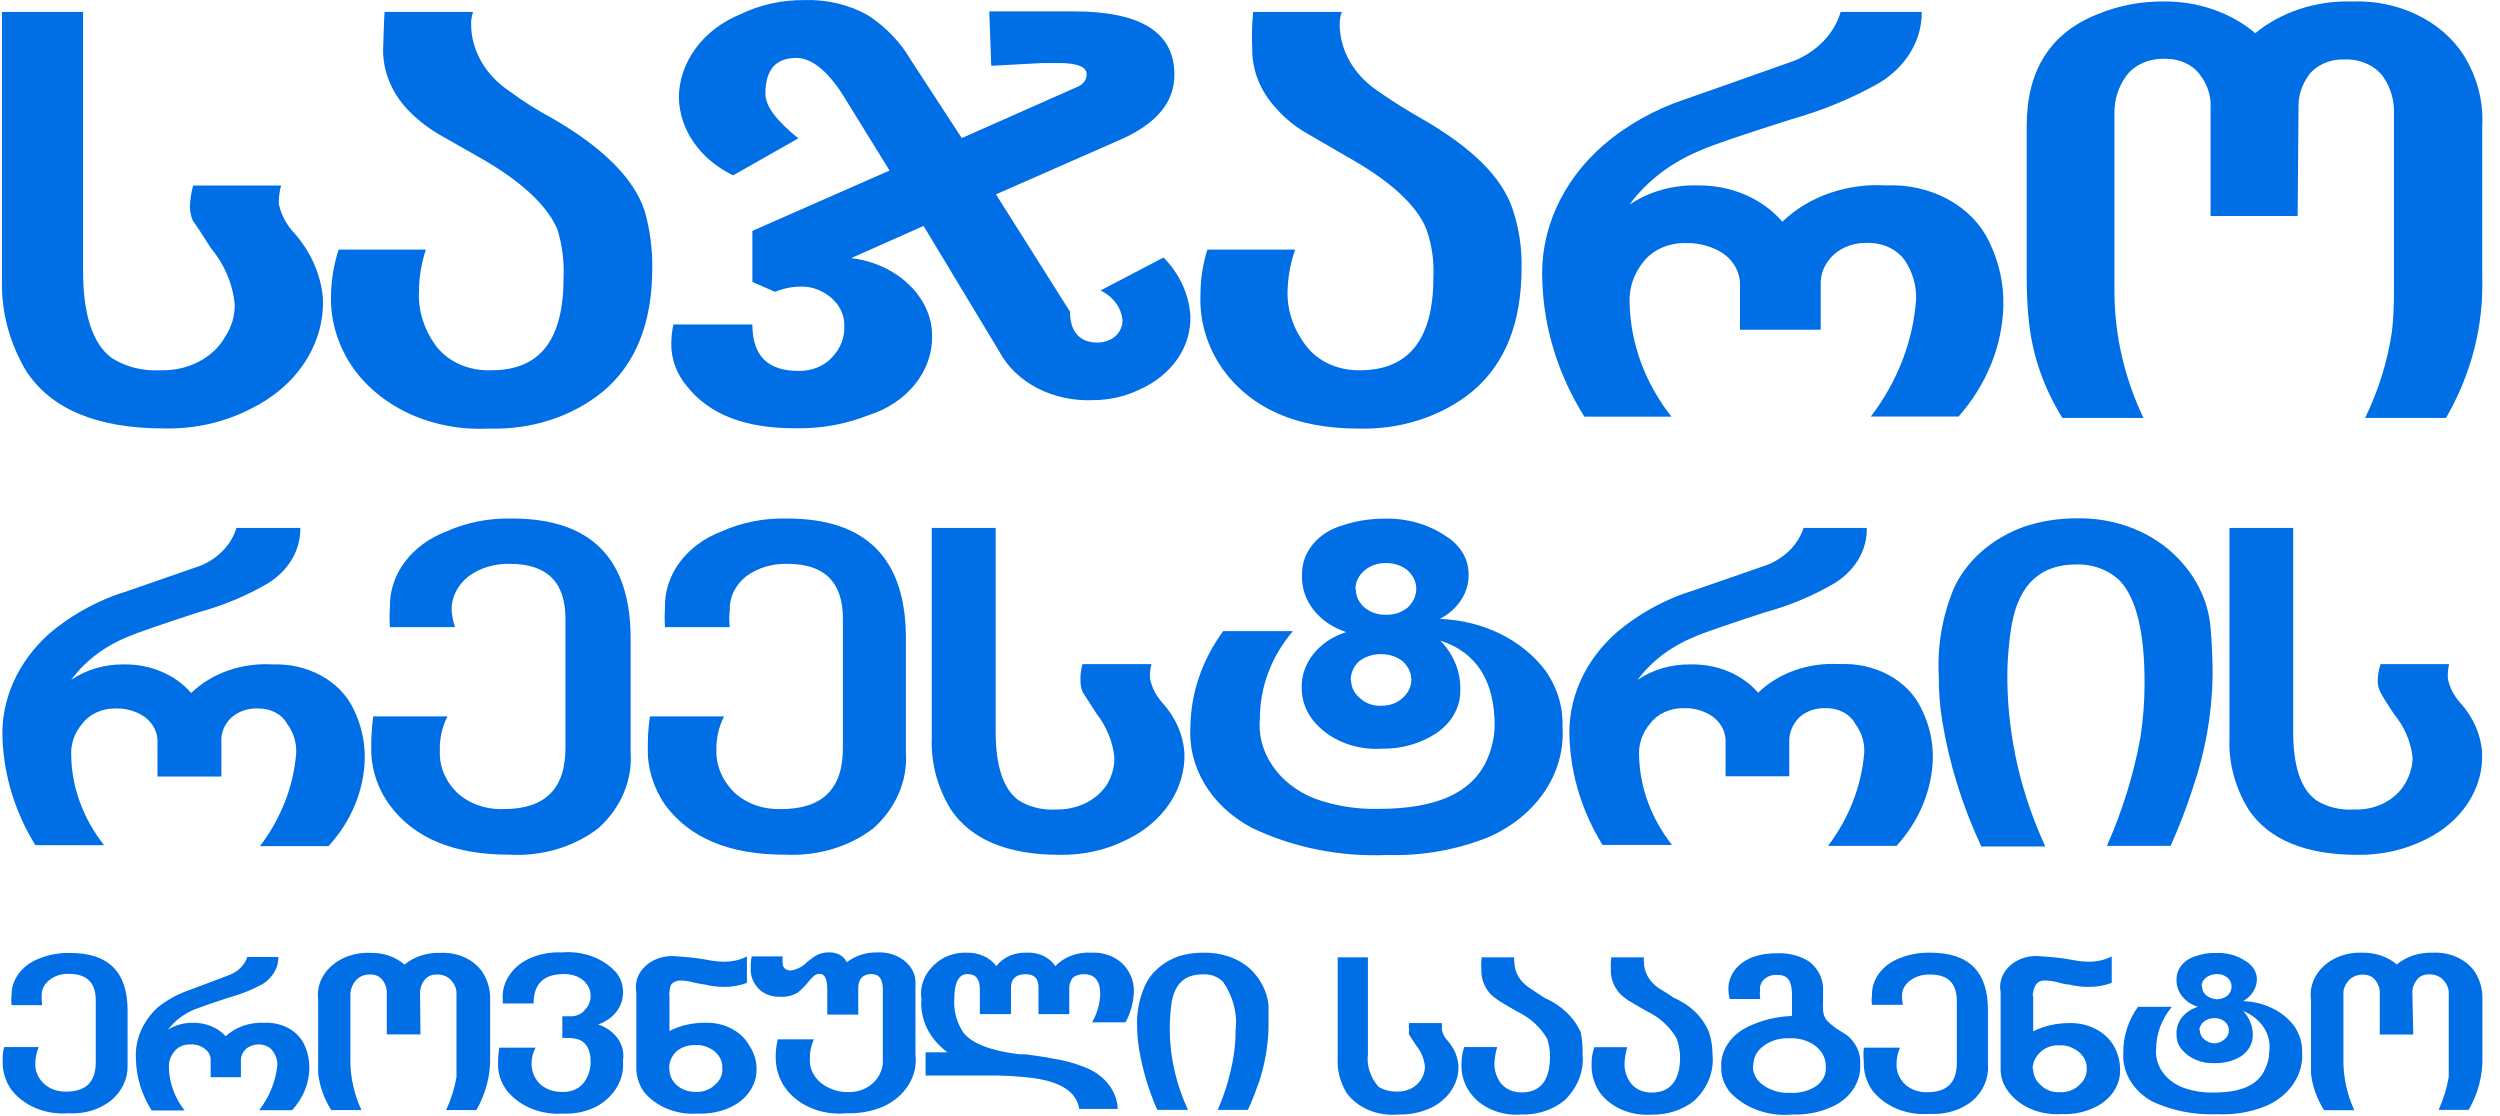 <svg width="56" height="25" viewBox="0 0 56 25" fill="none" xmlns="http://www.w3.org/2000/svg">
<g id="g4565">
<path id="path7" d="M26.611 24.861H25.922C25.73 24.423 25.594 23.969 25.517 23.506C25.489 23.346 25.474 23.183 25.472 23.021C25.455 22.704 25.513 22.387 25.642 22.089C25.709 21.938 25.812 21.801 25.944 21.685C26.076 21.569 26.234 21.478 26.409 21.417C26.587 21.364 26.775 21.338 26.964 21.34C27.159 21.336 27.352 21.366 27.533 21.429C27.713 21.492 27.875 21.587 28.01 21.708C28.24 21.931 28.382 22.212 28.415 22.508C28.415 22.678 28.415 22.855 28.415 23.021C28.405 23.435 28.332 23.846 28.2 24.244C28.123 24.452 28.046 24.664 27.953 24.861H27.276C27.444 24.478 27.562 24.081 27.629 23.676C27.662 23.481 27.678 23.284 27.677 23.087C27.723 22.707 27.625 22.324 27.398 21.995C27.343 21.938 27.273 21.892 27.193 21.862C27.113 21.833 27.026 21.82 26.94 21.826C26.534 21.826 26.323 22.037 26.246 22.442C26.215 22.656 26.201 22.872 26.202 23.087C26.209 23.695 26.348 24.296 26.611 24.861ZM31.561 22.917H32.299C32.299 22.955 32.299 23.007 32.299 23.073C32.318 23.165 32.366 23.251 32.437 23.323C32.572 23.48 32.652 23.668 32.668 23.863C32.678 24.053 32.628 24.241 32.522 24.408C32.417 24.574 32.26 24.713 32.068 24.809C31.843 24.917 31.588 24.971 31.33 24.965C31.102 24.987 30.871 24.953 30.664 24.867C30.458 24.781 30.284 24.647 30.163 24.48C30.019 24.24 29.95 23.973 29.964 23.704V21.444H30.641V23.61C30.609 23.874 30.696 24.138 30.884 24.348C31.004 24.417 31.145 24.454 31.29 24.452C31.404 24.456 31.518 24.43 31.616 24.379C31.714 24.328 31.792 24.253 31.841 24.165C31.892 24.079 31.919 23.984 31.918 23.887C31.901 23.717 31.832 23.554 31.719 23.413C31.675 23.35 31.626 23.271 31.565 23.177C31.556 23.143 31.556 23.107 31.565 23.073C31.557 23.021 31.555 22.969 31.561 22.917ZM33.183 21.444H33.921C33.913 21.48 33.913 21.516 33.921 21.552C33.922 21.663 33.953 21.773 34.011 21.873C34.07 21.972 34.154 22.059 34.257 22.127C34.35 22.193 34.46 22.259 34.598 22.352C34.971 22.515 35.26 22.79 35.409 23.125C35.441 23.285 35.455 23.448 35.449 23.61C35.468 23.798 35.441 23.987 35.372 24.166C35.302 24.344 35.19 24.509 35.044 24.65C34.915 24.755 34.763 24.837 34.597 24.891C34.43 24.946 34.253 24.971 34.075 24.965C33.847 24.983 33.619 24.945 33.415 24.857C33.212 24.769 33.041 24.633 32.923 24.466C32.792 24.275 32.727 24.056 32.737 23.835C32.736 23.706 32.757 23.578 32.798 23.454H33.536C33.504 23.568 33.484 23.684 33.475 23.801C33.468 23.961 33.516 24.12 33.613 24.258C33.665 24.325 33.736 24.38 33.82 24.417C33.903 24.454 33.997 24.472 34.091 24.47C34.496 24.47 34.719 24.206 34.719 23.679C34.723 23.543 34.702 23.406 34.659 23.274C34.514 23.013 34.277 22.797 33.982 22.657L33.645 22.46C33.549 22.402 33.461 22.336 33.382 22.262C33.246 22.108 33.176 21.918 33.183 21.725C33.175 21.627 33.178 21.528 33.191 21.43L33.183 21.444ZM36.086 21.444H36.824C36.818 21.48 36.818 21.516 36.824 21.552C36.824 21.662 36.853 21.77 36.909 21.87C36.964 21.969 37.044 22.057 37.144 22.127C37.253 22.193 37.359 22.259 37.496 22.352C37.867 22.512 38.149 22.79 38.283 23.125C38.335 23.284 38.361 23.448 38.36 23.614C38.38 23.801 38.355 23.991 38.285 24.17C38.215 24.349 38.102 24.513 37.955 24.653C37.825 24.758 37.673 24.839 37.507 24.893C37.341 24.948 37.163 24.973 36.986 24.968C36.759 24.983 36.531 24.945 36.328 24.857C36.125 24.769 35.955 24.635 35.834 24.47C35.706 24.278 35.643 24.059 35.652 23.839C35.649 23.71 35.67 23.581 35.713 23.458H36.45C36.417 23.571 36.397 23.687 36.39 23.804C36.381 23.965 36.429 24.124 36.528 24.262C36.579 24.329 36.649 24.383 36.732 24.42C36.816 24.457 36.908 24.475 37.002 24.473C37.407 24.473 37.634 24.21 37.634 23.683C37.632 23.541 37.606 23.4 37.557 23.264C37.412 23.003 37.176 22.787 36.88 22.647L36.54 22.449C36.443 22.394 36.356 22.328 36.28 22.252C36.145 22.097 36.074 21.908 36.082 21.715C36.078 21.62 36.082 21.525 36.094 21.43L36.086 21.444ZM39.422 22.377H38.745C38.728 22.313 38.718 22.248 38.717 22.183C38.708 22.028 38.755 21.874 38.85 21.742C38.946 21.61 39.086 21.507 39.252 21.444C39.427 21.379 39.617 21.349 39.807 21.354C40.073 21.341 40.336 21.411 40.545 21.552C40.642 21.634 40.718 21.732 40.769 21.841C40.819 21.95 40.842 22.066 40.837 22.183C40.837 22.234 40.837 22.3 40.837 22.404C40.831 22.478 40.831 22.552 40.837 22.626C40.84 22.706 40.866 22.783 40.914 22.851C40.979 22.918 41.051 22.979 41.129 23.035C41.299 23.139 41.376 23.191 41.392 23.205C41.488 23.287 41.562 23.386 41.609 23.495C41.657 23.604 41.677 23.72 41.668 23.835C41.682 24.042 41.622 24.247 41.496 24.424C41.37 24.6 41.184 24.739 40.963 24.823C40.711 24.927 40.432 24.976 40.152 24.965C39.885 24.991 39.615 24.957 39.368 24.867C39.121 24.777 38.905 24.634 38.741 24.452C38.618 24.293 38.553 24.106 38.555 23.915C38.544 23.733 38.594 23.551 38.697 23.391C38.8 23.23 38.953 23.098 39.138 23.007C39.443 22.855 39.787 22.769 40.14 22.758V22.273C40.14 21.985 40.047 21.839 39.832 21.839C39.777 21.833 39.721 21.838 39.668 21.853C39.616 21.868 39.568 21.893 39.529 21.927C39.489 21.96 39.46 22.001 39.442 22.046C39.424 22.091 39.419 22.139 39.426 22.186C39.417 22.245 39.419 22.304 39.43 22.363L39.422 22.377ZM39.268 23.863C39.261 23.951 39.28 24.039 39.324 24.119C39.367 24.199 39.433 24.268 39.515 24.32C39.68 24.434 39.888 24.491 40.099 24.48C40.295 24.491 40.49 24.445 40.651 24.348C40.733 24.298 40.799 24.231 40.843 24.152C40.886 24.074 40.905 23.988 40.898 23.901C40.902 23.813 40.884 23.725 40.844 23.643C40.804 23.562 40.744 23.489 40.667 23.43C40.507 23.309 40.297 23.246 40.083 23.257C39.95 23.25 39.817 23.273 39.696 23.321C39.575 23.369 39.47 23.442 39.39 23.534C39.316 23.627 39.277 23.737 39.276 23.849L39.268 23.863ZM42.625 22.508H41.932C41.922 22.438 41.922 22.367 41.932 22.297C41.927 22.124 41.981 21.954 42.088 21.808C42.194 21.662 42.349 21.545 42.532 21.472C42.752 21.379 42.996 21.334 43.241 21.34C44.101 21.34 44.53 21.76 44.53 22.626V23.863C44.54 24.01 44.514 24.157 44.453 24.295C44.392 24.433 44.298 24.558 44.178 24.664C44.05 24.765 43.9 24.843 43.736 24.892C43.572 24.941 43.398 24.962 43.225 24.951C42.972 24.971 42.718 24.932 42.49 24.837C42.263 24.742 42.069 24.596 41.932 24.414C41.806 24.227 41.742 24.013 41.749 23.797C41.74 23.688 41.74 23.578 41.749 23.468H42.56C42.508 23.585 42.482 23.71 42.483 23.835C42.475 23.999 42.541 24.159 42.666 24.282C42.729 24.343 42.808 24.39 42.895 24.422C42.983 24.454 43.077 24.469 43.172 24.466C43.618 24.466 43.833 24.244 43.833 23.808V22.422C43.833 22.026 43.634 21.829 43.237 21.829C43.074 21.823 42.915 21.87 42.791 21.961C42.732 22.003 42.684 22.056 42.652 22.116C42.62 22.176 42.604 22.241 42.605 22.307C42.603 22.375 42.61 22.442 42.625 22.508ZM45.544 22.311V23.101C45.791 22.98 46.07 22.916 46.355 22.917C46.563 22.912 46.769 22.958 46.947 23.051C47.125 23.144 47.267 23.279 47.356 23.44C47.444 23.602 47.49 23.778 47.49 23.957C47.496 24.132 47.445 24.305 47.341 24.456C47.238 24.607 47.087 24.731 46.906 24.813C46.686 24.917 46.436 24.966 46.184 24.955C45.954 24.971 45.723 24.935 45.515 24.85C45.307 24.765 45.129 24.633 45.001 24.47C44.874 24.311 44.809 24.124 44.814 23.932V22.224C44.792 22.115 44.801 22.003 44.84 21.897C44.88 21.791 44.948 21.695 45.04 21.617C45.132 21.538 45.244 21.48 45.368 21.446C45.492 21.413 45.623 21.405 45.751 21.424C45.978 21.436 46.205 21.463 46.428 21.503C46.539 21.526 46.653 21.539 46.768 21.541C46.956 21.547 47.142 21.506 47.303 21.424V22.016C47.144 22.076 46.971 22.107 46.797 22.106C46.646 22.108 46.495 22.09 46.351 22.054C46.351 22.054 46.257 22.054 46.091 22.002C46.001 21.98 45.909 21.967 45.816 21.964C45.771 21.96 45.726 21.968 45.687 21.987C45.648 22.005 45.616 22.034 45.597 22.068C45.555 22.144 45.533 22.227 45.532 22.311H45.544ZM45.544 23.939C45.542 24.007 45.556 24.075 45.585 24.138C45.614 24.201 45.658 24.258 45.714 24.307C45.766 24.36 45.832 24.402 45.907 24.43C45.982 24.457 46.063 24.47 46.144 24.466C46.225 24.469 46.306 24.456 46.38 24.428C46.454 24.4 46.52 24.359 46.574 24.307C46.63 24.258 46.673 24.201 46.703 24.138C46.732 24.075 46.746 24.007 46.744 23.939C46.747 23.846 46.72 23.754 46.666 23.673C46.611 23.593 46.532 23.526 46.436 23.482C46.349 23.433 46.247 23.41 46.144 23.416C46.064 23.41 45.984 23.42 45.91 23.445C45.835 23.469 45.768 23.508 45.714 23.558C45.654 23.611 45.607 23.673 45.576 23.742C45.544 23.81 45.529 23.883 45.532 23.957L45.544 23.939ZM47.911 22.553H48.649C48.423 22.827 48.3 23.154 48.297 23.489C48.28 23.667 48.326 23.845 48.431 24C48.535 24.154 48.692 24.278 48.88 24.355C49.102 24.439 49.343 24.479 49.586 24.473C50.202 24.473 50.587 24.303 50.737 23.946C50.799 23.826 50.831 23.696 50.83 23.565C50.86 23.379 50.819 23.189 50.714 23.024C50.609 22.859 50.446 22.727 50.247 22.647C50.389 22.799 50.465 22.989 50.462 23.184C50.464 23.275 50.441 23.365 50.397 23.447C50.352 23.529 50.285 23.602 50.202 23.659C50.033 23.764 49.828 23.819 49.618 23.815C49.471 23.823 49.325 23.798 49.192 23.742C49.06 23.687 48.947 23.603 48.864 23.499C48.789 23.403 48.751 23.289 48.755 23.174C48.745 23.04 48.786 22.907 48.872 22.795C48.959 22.683 49.085 22.598 49.233 22.553C49.087 22.507 48.962 22.422 48.876 22.312C48.79 22.201 48.748 22.069 48.755 21.936C48.753 21.82 48.796 21.706 48.876 21.611C48.956 21.517 49.07 21.448 49.201 21.413C49.336 21.364 49.483 21.341 49.63 21.347C49.875 21.334 50.116 21.4 50.307 21.531C50.382 21.576 50.443 21.635 50.486 21.703C50.529 21.772 50.552 21.848 50.555 21.926C50.556 22.025 50.528 22.122 50.475 22.209C50.421 22.296 50.343 22.37 50.247 22.425C50.474 22.432 50.697 22.486 50.895 22.582C51.093 22.678 51.261 22.813 51.386 22.976C51.512 23.158 51.575 23.367 51.568 23.579C51.583 23.824 51.515 24.067 51.371 24.28C51.227 24.492 51.014 24.664 50.758 24.774C50.418 24.913 50.043 24.976 49.667 24.958C49.159 24.98 48.653 24.881 48.207 24.671C47.996 24.554 47.826 24.391 47.712 24.199C47.599 24.008 47.547 23.793 47.563 23.579C47.557 23.215 47.672 22.857 47.895 22.546L47.911 22.553ZM49.326 22.096C49.325 22.132 49.332 22.168 49.347 22.202C49.363 22.236 49.386 22.267 49.416 22.293C49.479 22.344 49.56 22.375 49.647 22.384C49.737 22.383 49.825 22.355 49.894 22.304C49.956 22.247 49.989 22.173 49.987 22.096C49.988 22.059 49.98 22.023 49.964 21.989C49.948 21.955 49.924 21.924 49.894 21.898C49.861 21.871 49.823 21.85 49.78 21.836C49.737 21.823 49.692 21.817 49.647 21.819C49.561 21.822 49.48 21.85 49.416 21.898C49.385 21.923 49.359 21.952 49.342 21.985C49.325 22.017 49.315 22.053 49.314 22.089L49.326 22.096ZM49.278 23.08C49.277 23.117 49.285 23.153 49.301 23.187C49.317 23.221 49.341 23.252 49.371 23.277C49.4 23.305 49.436 23.328 49.475 23.344C49.515 23.36 49.558 23.369 49.602 23.371C49.646 23.369 49.689 23.36 49.729 23.344C49.768 23.328 49.804 23.305 49.833 23.277C49.864 23.252 49.887 23.221 49.904 23.187C49.919 23.153 49.927 23.117 49.926 23.08C49.927 23.043 49.919 23.007 49.904 22.973C49.887 22.939 49.864 22.908 49.833 22.882C49.803 22.857 49.767 22.837 49.727 22.824C49.687 22.811 49.645 22.805 49.602 22.806C49.559 22.805 49.517 22.811 49.477 22.824C49.438 22.837 49.401 22.857 49.371 22.882C49.339 22.907 49.314 22.936 49.296 22.969C49.278 23.001 49.267 23.037 49.266 23.073L49.278 23.08ZM54.057 23.174H53.307V22.252C53.311 22.15 53.279 22.05 53.214 21.964C53.185 21.921 53.142 21.886 53.09 21.863C53.039 21.839 52.98 21.829 52.922 21.832C52.858 21.831 52.795 21.844 52.738 21.87C52.682 21.895 52.633 21.932 52.598 21.978C52.52 22.069 52.482 22.181 52.493 22.293V23.828C52.502 24.184 52.584 24.536 52.736 24.868H52.059C51.9 24.616 51.8 24.339 51.767 24.054C51.767 23.936 51.767 23.815 51.767 23.672V22.397C51.739 22.206 51.78 22.012 51.885 21.842C51.99 21.671 52.154 21.532 52.355 21.444C52.525 21.369 52.715 21.334 52.906 21.34C53.051 21.336 53.195 21.358 53.329 21.403C53.464 21.448 53.586 21.517 53.689 21.604C53.795 21.515 53.923 21.445 54.062 21.4C54.202 21.355 54.35 21.335 54.499 21.34C54.688 21.331 54.875 21.367 55.041 21.444C55.207 21.52 55.345 21.634 55.44 21.774C55.557 21.963 55.614 22.176 55.606 22.39V23.666C55.618 24.079 55.512 24.49 55.298 24.861H54.625C54.733 24.623 54.809 24.375 54.852 24.123C54.852 24.033 54.852 23.929 54.852 23.822V22.286C54.863 22.174 54.825 22.062 54.747 21.971C54.711 21.925 54.663 21.888 54.606 21.863C54.55 21.837 54.486 21.825 54.422 21.826C54.364 21.822 54.306 21.832 54.254 21.856C54.203 21.879 54.16 21.914 54.13 21.957C54.066 22.043 54.033 22.143 54.037 22.245L54.057 23.174ZM0.949 22.515H0.26C0.25 22.445 0.25 22.374 0.26 22.304C0.254 22.131 0.308 21.961 0.415 21.815C0.522 21.668 0.676 21.551 0.86 21.479C1.083 21.384 1.332 21.339 1.581 21.347C2.424 21.347 2.858 21.767 2.858 22.633V23.87C2.862 24.015 2.832 24.158 2.768 24.293C2.705 24.427 2.61 24.548 2.489 24.65C2.362 24.751 2.212 24.829 2.048 24.879C1.884 24.928 1.71 24.948 1.537 24.937C1.285 24.957 1.031 24.918 0.804 24.823C0.577 24.728 0.384 24.582 0.247 24.4C0.12 24.213 0.055 24 0.061 23.783C0.053 23.673 0.064 23.562 0.093 23.454H0.868C0.818 23.572 0.792 23.696 0.791 23.822C0.784 23.985 0.851 24.145 0.977 24.268C1.041 24.329 1.119 24.377 1.207 24.409C1.294 24.44 1.389 24.455 1.484 24.452C1.93 24.452 2.145 24.23 2.145 23.794V22.408C2.145 22.013 1.946 21.815 1.545 21.815C1.466 21.811 1.388 21.821 1.314 21.844C1.24 21.866 1.173 21.901 1.115 21.947C1.057 21.99 1.01 22.043 0.979 22.103C0.947 22.163 0.932 22.228 0.933 22.293C0.929 22.365 0.933 22.437 0.945 22.508L0.949 22.515ZM5.546 21.437H6.235C6.237 21.555 6.206 21.672 6.144 21.777C6.083 21.882 5.993 21.974 5.883 22.044C5.647 22.172 5.394 22.273 5.129 22.345C4.723 22.477 4.468 22.567 4.362 22.609C4.117 22.711 3.909 22.869 3.762 23.066C3.926 22.961 4.126 22.906 4.33 22.91C4.47 22.909 4.608 22.936 4.734 22.988C4.86 23.04 4.97 23.117 5.056 23.212C5.166 23.109 5.302 23.028 5.453 22.976C5.605 22.924 5.768 22.901 5.931 22.91C6.116 22.903 6.299 22.944 6.456 23.028C6.612 23.112 6.735 23.236 6.807 23.381C6.892 23.557 6.933 23.746 6.929 23.936C6.923 24.274 6.788 24.602 6.543 24.868H5.806C6.035 24.569 6.175 24.226 6.211 23.87C6.217 23.759 6.185 23.65 6.118 23.555C6.087 23.506 6.04 23.465 5.984 23.437C5.927 23.409 5.863 23.394 5.797 23.395C5.743 23.395 5.689 23.404 5.639 23.422C5.589 23.44 5.544 23.466 5.506 23.499C5.436 23.569 5.397 23.657 5.396 23.749V24.13H4.719V23.749C4.721 23.699 4.71 23.65 4.686 23.605C4.662 23.56 4.626 23.52 4.581 23.489C4.538 23.456 4.487 23.43 4.432 23.414C4.377 23.398 4.319 23.392 4.261 23.395C4.19 23.393 4.12 23.407 4.058 23.434C3.995 23.462 3.942 23.504 3.904 23.555C3.821 23.656 3.778 23.777 3.783 23.901C3.788 24.248 3.91 24.586 4.135 24.875H3.397C3.175 24.523 3.054 24.131 3.045 23.731C3.03 23.52 3.066 23.309 3.148 23.109C3.231 22.91 3.36 22.727 3.527 22.571C3.733 22.404 3.974 22.271 4.237 22.179C4.403 22.113 4.711 22.006 5.157 21.832C5.251 21.793 5.334 21.737 5.401 21.667C5.467 21.598 5.515 21.517 5.542 21.43L5.546 21.437ZM9.418 23.17H8.664V22.248C8.669 22.147 8.638 22.047 8.575 21.961C8.545 21.918 8.502 21.883 8.451 21.859C8.399 21.836 8.341 21.826 8.283 21.829C8.219 21.828 8.155 21.841 8.099 21.866C8.042 21.892 7.994 21.929 7.958 21.975C7.886 22.068 7.847 22.178 7.849 22.29V23.825C7.86 24.181 7.943 24.533 8.096 24.865H7.419C7.26 24.612 7.161 24.335 7.127 24.05C7.127 23.932 7.127 23.811 7.127 23.669V22.394C7.101 22.203 7.145 22.01 7.251 21.841C7.358 21.672 7.523 21.535 7.723 21.448C7.9 21.372 8.097 21.336 8.295 21.344C8.437 21.34 8.578 21.361 8.71 21.407C8.842 21.452 8.962 21.52 9.061 21.607C9.168 21.518 9.295 21.449 9.434 21.404C9.574 21.358 9.723 21.338 9.872 21.344C10.059 21.335 10.246 21.371 10.412 21.447C10.577 21.524 10.714 21.638 10.808 21.777C10.929 21.966 10.987 22.179 10.979 22.394V23.669C10.99 24.083 10.884 24.493 10.671 24.865H9.993C10.104 24.627 10.182 24.379 10.225 24.127C10.225 24.036 10.225 23.932 10.225 23.825V22.29C10.235 22.177 10.198 22.065 10.119 21.975C10.084 21.929 10.036 21.892 9.979 21.866C9.922 21.841 9.859 21.828 9.795 21.829C9.737 21.826 9.678 21.836 9.627 21.859C9.575 21.883 9.532 21.918 9.503 21.961C9.438 22.046 9.406 22.147 9.41 22.248L9.418 23.17ZM11.956 22.477H11.262V22.384C11.249 22.2 11.297 22.018 11.401 21.857C11.504 21.697 11.659 21.564 11.846 21.476C12.072 21.371 12.327 21.322 12.584 21.334C12.815 21.314 13.047 21.344 13.26 21.422C13.473 21.5 13.659 21.624 13.8 21.78C13.903 21.908 13.957 22.059 13.954 22.214C13.962 22.37 13.912 22.525 13.813 22.656C13.713 22.788 13.569 22.89 13.399 22.948C13.586 23.01 13.743 23.124 13.844 23.272C13.945 23.42 13.984 23.593 13.954 23.763C13.973 23.959 13.929 24.157 13.829 24.335C13.729 24.513 13.575 24.664 13.383 24.774C13.154 24.897 12.886 24.956 12.617 24.944C12.372 24.962 12.127 24.924 11.905 24.833C11.684 24.743 11.494 24.605 11.356 24.431C11.217 24.248 11.148 24.033 11.157 23.815C11.156 23.699 11.166 23.583 11.185 23.468H11.996C11.937 23.577 11.907 23.695 11.907 23.815C11.901 23.982 11.966 24.146 12.089 24.276C12.155 24.337 12.236 24.386 12.327 24.418C12.417 24.449 12.515 24.463 12.612 24.459C12.707 24.462 12.802 24.443 12.885 24.404C12.969 24.365 13.039 24.308 13.087 24.237C13.188 24.095 13.237 23.929 13.229 23.763C13.229 23.499 13.119 23.329 12.937 23.277C12.881 23.264 12.824 23.255 12.767 23.25H12.596V22.765H12.783C12.846 22.766 12.909 22.753 12.965 22.727C13.021 22.702 13.069 22.665 13.103 22.619C13.185 22.534 13.229 22.428 13.229 22.318C13.234 22.226 13.207 22.134 13.152 22.055C13.098 21.976 13.017 21.912 12.921 21.871C12.823 21.834 12.718 21.816 12.612 21.819C12.166 21.826 11.952 22.047 11.952 22.484L11.956 22.477ZM14.996 23.932C14.992 23.999 15.004 24.066 15.03 24.129C15.057 24.192 15.098 24.25 15.15 24.3C15.205 24.35 15.271 24.391 15.345 24.418C15.419 24.446 15.499 24.46 15.58 24.459C15.662 24.463 15.743 24.45 15.819 24.422C15.894 24.395 15.961 24.353 16.014 24.3C16.071 24.253 16.116 24.195 16.145 24.132C16.174 24.068 16.186 24 16.18 23.932C16.186 23.84 16.162 23.749 16.111 23.668C16.059 23.587 15.982 23.52 15.888 23.475C15.796 23.426 15.688 23.403 15.58 23.409C15.501 23.406 15.422 23.417 15.348 23.442C15.274 23.466 15.207 23.503 15.15 23.551C15.094 23.607 15.051 23.671 15.024 23.74C14.996 23.81 14.986 23.884 14.992 23.957L14.996 23.932ZM14.996 22.304V23.094C15.241 22.969 15.522 22.906 15.807 22.91C16.013 22.905 16.217 22.951 16.392 23.044C16.567 23.137 16.707 23.273 16.792 23.433C16.895 23.59 16.949 23.767 16.946 23.946C16.95 24.121 16.898 24.293 16.795 24.444C16.692 24.595 16.542 24.719 16.363 24.802C16.142 24.905 15.892 24.954 15.641 24.944C15.406 24.962 15.17 24.926 14.957 24.841C14.743 24.756 14.56 24.624 14.425 24.459C14.312 24.297 14.253 24.111 14.254 23.922V22.224C14.233 22.116 14.242 22.005 14.28 21.9C14.319 21.795 14.386 21.7 14.477 21.622C14.567 21.543 14.678 21.485 14.8 21.45C14.922 21.416 15.052 21.407 15.179 21.424C15.406 21.436 15.633 21.462 15.856 21.503C15.971 21.527 16.09 21.539 16.208 21.541C16.392 21.547 16.574 21.506 16.731 21.424V22.016C16.576 22.076 16.407 22.106 16.237 22.106C16.086 22.108 15.935 22.091 15.791 22.054C15.698 22.042 15.606 22.024 15.515 22.002C15.431 21.979 15.344 21.966 15.256 21.964C15.21 21.961 15.164 21.97 15.123 21.988C15.082 22.006 15.048 22.034 15.025 22.068C15.001 22.147 14.99 22.229 14.992 22.311L14.996 22.304ZM16.841 21.424H17.534C17.525 21.476 17.525 21.53 17.534 21.583C17.532 21.604 17.536 21.625 17.544 21.645C17.553 21.665 17.567 21.683 17.585 21.698C17.603 21.713 17.624 21.724 17.647 21.731C17.671 21.738 17.696 21.741 17.721 21.739C17.86 21.715 17.984 21.65 18.073 21.555C18.15 21.489 18.211 21.451 18.227 21.437C18.321 21.369 18.441 21.332 18.564 21.334C18.65 21.329 18.736 21.348 18.809 21.387C18.882 21.427 18.938 21.486 18.969 21.555C19.156 21.407 19.404 21.328 19.658 21.334C19.801 21.327 19.944 21.352 20.071 21.408C20.198 21.463 20.306 21.546 20.384 21.649C20.462 21.752 20.504 21.872 20.506 21.995V23.624C20.535 23.86 20.48 24.098 20.348 24.307C20.216 24.516 20.014 24.686 19.768 24.795C19.515 24.898 19.237 24.947 18.957 24.937C18.675 24.965 18.389 24.919 18.137 24.806C17.886 24.693 17.68 24.518 17.546 24.303C17.438 24.12 17.38 23.919 17.376 23.714C17.372 23.569 17.387 23.424 17.421 23.281H18.231C18.167 23.419 18.137 23.566 18.142 23.714C18.133 23.847 18.168 23.98 18.244 24.096C18.32 24.212 18.434 24.307 18.572 24.369C18.695 24.43 18.835 24.462 18.977 24.463C19.091 24.468 19.204 24.45 19.308 24.412C19.412 24.373 19.504 24.315 19.577 24.241C19.72 24.093 19.791 23.905 19.776 23.714V22.165C19.776 21.94 19.699 21.819 19.517 21.819C19.334 21.819 19.225 21.923 19.225 22.134V22.727H18.531V22.162C18.531 21.923 18.471 21.815 18.365 21.815C18.26 21.815 18.223 21.867 18.134 21.961C18.058 22.06 17.97 22.152 17.871 22.234C17.752 22.304 17.609 22.337 17.465 22.328C17.356 22.331 17.247 22.308 17.152 22.262C17.057 22.215 16.979 22.147 16.926 22.065C16.845 21.95 16.807 21.817 16.817 21.683C16.814 21.599 16.82 21.514 16.837 21.43L16.841 21.424ZM20.733 23.572H21.223C21.024 23.425 20.867 23.241 20.765 23.034C20.664 22.826 20.621 22.601 20.64 22.377C20.613 22.195 20.648 22.01 20.741 21.845C20.834 21.68 20.98 21.541 21.163 21.444C21.313 21.371 21.484 21.335 21.657 21.34C21.788 21.337 21.919 21.363 22.035 21.416C22.151 21.468 22.248 21.547 22.318 21.642C22.39 21.546 22.489 21.467 22.607 21.414C22.725 21.361 22.858 21.336 22.991 21.34C23.122 21.332 23.252 21.356 23.367 21.41C23.482 21.463 23.577 21.544 23.64 21.642C23.735 21.539 23.86 21.457 24.001 21.405C24.142 21.352 24.297 21.33 24.45 21.34C24.615 21.333 24.779 21.365 24.923 21.435C25.067 21.504 25.184 21.607 25.261 21.732C25.356 21.877 25.403 22.041 25.399 22.207C25.392 22.446 25.329 22.682 25.213 22.9H24.462C24.576 22.703 24.639 22.488 24.645 22.269C24.645 21.968 24.523 21.822 24.276 21.822C24.231 21.821 24.186 21.827 24.143 21.841C24.101 21.854 24.062 21.875 24.029 21.902C23.979 21.968 23.953 22.045 23.952 22.124V22.716H23.262V22.124C23.262 21.916 23.169 21.822 22.971 21.822C22.772 21.822 22.646 21.916 22.646 22.124V22.716H21.949V22.165C21.949 21.926 21.856 21.819 21.669 21.819C21.483 21.819 21.377 22.002 21.377 22.356C21.355 22.626 21.425 22.896 21.58 23.132C21.779 23.381 22.209 23.541 22.841 23.617H22.979C23.254 23.655 23.453 23.683 23.575 23.711C23.814 23.745 24.048 23.806 24.268 23.894C24.489 23.972 24.679 24.103 24.816 24.27C24.953 24.438 25.03 24.636 25.038 24.84H24.175C24.114 24.459 23.769 24.234 23.133 24.147C22.792 24.105 22.448 24.086 22.103 24.092H20.733V23.572Z" fill="#006EE5"/>
<path id="path9" d="M4.326 4.156H6.296C6.258 4.294 6.242 4.435 6.247 4.576C6.301 4.823 6.428 5.055 6.616 5.248C6.974 5.666 7.188 6.162 7.233 6.679C7.254 7.18 7.114 7.676 6.828 8.114C6.542 8.551 6.121 8.913 5.611 9.16C5.027 9.462 4.355 9.613 3.673 9.597C2.169 9.597 1.139 9.16 0.584 8.308C0.209 7.674 0.023 6.97 0.045 6.26V0.268H1.861V6.076C1.861 7.046 2.076 7.705 2.505 8.02C2.814 8.218 3.195 8.315 3.58 8.294C3.883 8.305 4.183 8.24 4.443 8.107C4.703 7.974 4.912 7.779 5.043 7.545C5.19 7.321 5.264 7.068 5.258 6.811C5.213 6.357 5.027 5.921 4.719 5.549C4.597 5.366 4.472 5.154 4.314 4.933C4.28 4.843 4.259 4.75 4.253 4.655C4.257 4.487 4.281 4.32 4.326 4.156ZM8.615 0.268H10.597C10.568 0.354 10.553 0.443 10.553 0.532C10.552 0.826 10.63 1.116 10.782 1.38C10.934 1.644 11.155 1.874 11.428 2.053C11.722 2.272 12.035 2.47 12.365 2.646C13.504 3.304 14.193 3.987 14.441 4.725C14.558 5.142 14.616 5.57 14.611 6C14.611 7.233 14.242 8.155 13.504 8.772C13.165 9.049 12.764 9.266 12.326 9.408C11.887 9.55 11.419 9.616 10.95 9.6C10.351 9.632 9.752 9.525 9.218 9.289C8.685 9.052 8.237 8.696 7.922 8.259C7.568 7.756 7.392 7.176 7.415 6.589C7.423 6.252 7.48 5.916 7.585 5.591H9.539C9.439 5.894 9.387 6.208 9.385 6.523C9.364 6.949 9.493 7.37 9.754 7.732C9.885 7.912 10.07 8.059 10.289 8.158C10.509 8.257 10.755 8.304 11.003 8.294C12.11 8.294 12.624 7.601 12.624 6.215C12.64 5.853 12.594 5.491 12.487 5.14C12.255 4.6 11.676 4.049 10.691 3.498L9.815 2.999C9.554 2.843 9.321 2.657 9.122 2.445C8.755 2.052 8.564 1.561 8.583 1.058C8.599 0.702 8.599 0.438 8.615 0.268ZM21.544 3.093L24.158 1.935C24.215 1.908 24.262 1.868 24.294 1.82C24.326 1.772 24.342 1.717 24.341 1.661C24.341 1.502 24.142 1.412 23.725 1.412C23.664 1.412 23.542 1.412 23.356 1.412L22.204 1.474L22.16 0.255H24.049C25.557 0.255 26.307 0.726 26.307 1.672C26.307 2.292 25.902 2.777 25.091 3.131L22.31 4.354L23.968 6.981C23.968 7.428 24.183 7.674 24.584 7.674C24.736 7.672 24.882 7.62 24.989 7.528C25.095 7.428 25.15 7.296 25.143 7.161C25.129 7.026 25.077 6.896 24.992 6.782C24.907 6.668 24.79 6.573 24.653 6.506L26.064 5.768C26.423 6.135 26.634 6.592 26.664 7.071C26.677 7.41 26.578 7.745 26.377 8.038C26.176 8.33 25.882 8.568 25.529 8.724C25.211 8.881 24.85 8.963 24.483 8.963C24.048 8.982 23.616 8.89 23.243 8.698C22.87 8.506 22.573 8.223 22.391 7.885L20.688 5.061L19.066 5.782C19.399 5.821 19.715 5.928 19.99 6.092C20.265 6.257 20.49 6.474 20.648 6.728C20.801 6.974 20.881 7.249 20.879 7.528C20.885 7.914 20.751 8.291 20.495 8.609C20.239 8.927 19.875 9.169 19.452 9.302C18.931 9.508 18.362 9.608 17.789 9.593C16.683 9.593 15.884 9.278 15.393 8.658C15.154 8.376 15.029 8.035 15.037 7.687C15.038 7.547 15.054 7.406 15.085 7.268H16.853C16.853 7.961 17.189 8.308 17.883 8.308C18.027 8.312 18.171 8.287 18.302 8.234C18.433 8.182 18.548 8.104 18.637 8.006C18.824 7.811 18.922 7.565 18.912 7.313C18.919 7.158 18.877 7.004 18.791 6.868C18.704 6.731 18.577 6.617 18.422 6.537C18.288 6.464 18.134 6.423 17.976 6.419C17.763 6.417 17.552 6.457 17.36 6.537L16.853 6.315V5.172L19.926 3.82L18.88 2.126C18.527 1.575 18.174 1.298 17.838 1.298C17.376 1.298 17.145 1.561 17.145 2.101C17.145 2.375 17.392 2.704 17.883 3.099L16.423 3.928C16.062 3.754 15.759 3.503 15.546 3.199C15.333 2.895 15.216 2.549 15.207 2.195C15.206 1.802 15.336 1.418 15.581 1.085C15.825 0.753 16.175 0.486 16.589 0.317C17.026 0.106 17.519 -0.003 18.02 0.002C18.528 -0.015 19.029 0.106 19.452 0.348C19.854 0.614 20.18 0.956 20.404 1.346L21.544 3.093ZM28.058 0.268H30.057C30.024 0.353 30.008 0.442 30.009 0.532C30.008 0.826 30.086 1.116 30.238 1.38C30.39 1.644 30.611 1.874 30.884 2.053C31.186 2.264 31.5 2.462 31.825 2.646C32.976 3.304 33.669 3.987 33.896 4.725C34.03 5.14 34.093 5.569 34.083 6C34.083 7.233 33.714 8.155 32.976 8.772C32.637 9.048 32.237 9.264 31.799 9.406C31.361 9.548 30.894 9.614 30.426 9.6C29.044 9.6 28.026 9.153 27.381 8.259C27.033 7.754 26.863 7.174 26.891 6.589C26.891 6.252 26.943 5.916 27.045 5.591H29.011C28.906 5.894 28.849 6.207 28.841 6.523C28.831 6.952 28.972 7.373 29.246 7.732C29.375 7.908 29.554 8.053 29.767 8.151C29.981 8.249 30.22 8.299 30.462 8.294C31.553 8.294 32.108 7.601 32.108 6.215C32.127 5.852 32.075 5.489 31.954 5.14C31.74 4.6 31.144 4.049 30.154 3.498L29.295 2.999C29.029 2.849 28.795 2.661 28.602 2.445C28.231 2.053 28.036 1.562 28.05 1.058C28.03 0.702 28.058 0.438 28.071 0.268H28.058ZM41.218 0.268H43.047C43.05 0.58 42.965 0.887 42.799 1.164C42.633 1.441 42.391 1.679 42.094 1.859C41.482 2.204 40.819 2.478 40.123 2.673C39.033 3.02 38.356 3.248 38.096 3.366C37.439 3.634 36.885 4.058 36.499 4.586C36.93 4.293 37.469 4.139 38.019 4.153C38.39 4.148 38.757 4.219 39.089 4.361C39.42 4.503 39.707 4.711 39.925 4.967C40.213 4.688 40.572 4.47 40.975 4.329C41.378 4.187 41.813 4.127 42.248 4.153C42.736 4.131 43.219 4.239 43.632 4.463C44.044 4.686 44.365 5.014 44.55 5.4C44.778 5.862 44.889 6.359 44.875 6.859C44.85 7.752 44.5 8.615 43.873 9.33H41.907C42.507 8.543 42.856 7.637 42.921 6.7C42.93 6.402 42.846 6.108 42.678 5.847C42.593 5.721 42.469 5.616 42.319 5.544C42.17 5.473 42.001 5.438 41.83 5.442C41.687 5.437 41.544 5.459 41.412 5.506C41.279 5.554 41.161 5.625 41.064 5.716C40.871 5.9 40.771 6.141 40.784 6.388V7.386H38.976V6.388C38.98 6.257 38.95 6.128 38.889 6.008C38.828 5.888 38.738 5.782 38.623 5.695C38.385 5.529 38.084 5.44 37.776 5.445C37.59 5.439 37.405 5.473 37.239 5.543C37.072 5.614 36.929 5.72 36.823 5.851C36.602 6.119 36.489 6.441 36.503 6.769C36.519 7.683 36.844 8.574 37.44 9.333H35.49C34.909 8.406 34.587 7.377 34.549 6.326C34.517 5.763 34.62 5.201 34.853 4.673C35.086 4.146 35.444 3.666 35.903 3.262C36.426 2.809 37.054 2.455 37.748 2.223C38.21 2.063 39.021 1.776 40.205 1.356C40.458 1.25 40.681 1.097 40.858 0.909C41.035 0.721 41.162 0.503 41.23 0.268H41.218ZM51.467 4.839H49.517V2.413C49.531 2.148 49.446 1.886 49.273 1.665C49.191 1.555 49.076 1.466 48.941 1.405C48.807 1.345 48.656 1.315 48.503 1.318C48.331 1.31 48.159 1.341 48.005 1.407C47.851 1.474 47.721 1.575 47.628 1.7C47.447 1.953 47.355 2.245 47.364 2.542V6.589C47.374 7.54 47.594 8.48 48.013 9.361H46.197C45.779 8.688 45.523 7.951 45.447 7.192C45.414 6.904 45.398 6.575 45.398 6.208V2.819C45.398 1.582 45.921 0.74 46.983 0.32C47.446 0.126 47.955 0.028 48.471 0.033C48.85 0.029 49.226 0.091 49.578 0.213C49.929 0.334 50.249 0.515 50.518 0.743C50.806 0.508 51.145 0.323 51.517 0.201C51.889 0.079 52.285 0.022 52.683 0.033C53.185 0.014 53.684 0.114 54.123 0.322C54.563 0.531 54.926 0.84 55.172 1.214C55.484 1.706 55.633 2.26 55.602 2.819V6.208C55.635 7.3 55.357 8.382 54.791 9.361H52.979C53.28 8.743 53.481 8.092 53.579 7.428C53.607 7.192 53.624 6.904 53.624 6.603V2.555C53.639 2.261 53.555 1.968 53.38 1.713C53.286 1.589 53.155 1.488 53.001 1.421C52.846 1.354 52.674 1.324 52.501 1.332C52.346 1.328 52.194 1.358 52.057 1.419C51.92 1.48 51.803 1.569 51.718 1.679C51.556 1.903 51.475 2.164 51.487 2.427L51.467 4.839Z" fill="#006EE5"/>
<path id="path11" d="M53.325 14.876H54.861C54.835 14.983 54.825 15.092 54.833 15.201C54.87 15.399 54.965 15.584 55.109 15.742C55.4 16.063 55.571 16.452 55.599 16.858C55.617 17.25 55.509 17.638 55.287 17.981C55.065 18.323 54.736 18.608 54.338 18.802C53.874 19.037 53.342 19.157 52.802 19.148C51.634 19.148 50.819 18.802 50.369 18.137C50.066 17.642 49.918 17.09 49.94 16.532V11.826H51.367V16.387C51.367 17.159 51.537 17.672 51.877 17.922C52.119 18.077 52.419 18.152 52.721 18.133C52.958 18.143 53.193 18.094 53.398 17.991C53.602 17.888 53.767 17.736 53.872 17.554C53.983 17.371 54.042 17.168 54.042 16.962C54.002 16.607 53.854 16.268 53.613 15.978C53.52 15.832 53.414 15.676 53.321 15.506C53.287 15.434 53.267 15.358 53.26 15.281C53.26 15.144 53.282 15.008 53.325 14.876ZM5.296 11.826H6.727C6.732 12.07 6.668 12.311 6.539 12.528C6.411 12.746 6.222 12.933 5.989 13.074C5.511 13.352 4.988 13.569 4.436 13.718C3.589 13.996 3.054 14.179 2.851 14.269C2.334 14.481 1.898 14.814 1.595 15.229C1.928 15 2.346 14.877 2.774 14.883C3.067 14.878 3.358 14.934 3.62 15.046C3.883 15.157 4.11 15.321 4.282 15.524C4.509 15.304 4.792 15.131 5.109 15.02C5.426 14.909 5.769 14.862 6.111 14.883C6.493 14.869 6.87 14.957 7.192 15.133C7.514 15.309 7.765 15.565 7.911 15.867C8.091 16.228 8.18 16.618 8.17 17.01C8.15 17.716 7.866 18.397 7.359 18.954H5.823C6.296 18.331 6.575 17.616 6.634 16.875C6.647 16.644 6.578 16.414 6.435 16.217C6.377 16.11 6.283 16.02 6.166 15.958C6.048 15.897 5.912 15.866 5.774 15.87C5.662 15.866 5.55 15.882 5.447 15.919C5.343 15.955 5.25 16.011 5.174 16.082C5.022 16.23 4.945 16.425 4.959 16.622V17.395H3.528V16.622C3.532 16.518 3.509 16.415 3.461 16.319C3.414 16.224 3.342 16.138 3.253 16.068C3.069 15.934 2.833 15.863 2.592 15.87C2.442 15.867 2.293 15.898 2.161 15.959C2.029 16.019 1.918 16.108 1.838 16.217C1.668 16.418 1.583 16.662 1.595 16.91C1.603 17.632 1.86 18.335 2.332 18.933H0.792C0.345 18.206 0.094 17.402 0.058 16.581C0.033 16.14 0.115 15.699 0.298 15.286C0.48 14.873 0.76 14.496 1.12 14.179C1.538 13.826 2.027 13.541 2.563 13.337C2.932 13.219 3.565 12.991 4.501 12.668C4.697 12.585 4.869 12.467 5.006 12.322C5.143 12.176 5.242 12.007 5.296 11.826ZM10.193 14.048H8.734C8.724 13.903 8.724 13.759 8.734 13.614C8.723 13.255 8.837 12.901 9.061 12.597C9.286 12.293 9.611 12.053 9.995 11.906C10.449 11.702 10.957 11.602 11.47 11.615C13.238 11.615 14.123 12.509 14.126 14.297V16.858C14.147 17.168 14.094 17.477 13.97 17.769C13.846 18.06 13.653 18.327 13.404 18.552C13.135 18.76 12.819 18.919 12.477 19.021C12.134 19.123 11.771 19.165 11.409 19.145C10.165 19.145 9.273 18.774 8.722 18.026C8.446 17.639 8.306 17.193 8.316 16.74C8.314 16.509 8.329 16.277 8.361 16.047H10.023C9.902 16.287 9.844 16.548 9.853 16.809C9.835 17.155 9.972 17.494 10.238 17.755C10.37 17.878 10.532 17.975 10.713 18.038C10.894 18.102 11.089 18.131 11.284 18.123C12.204 18.123 12.666 17.676 12.666 16.757V13.854C12.666 13.038 12.251 12.63 11.422 12.63C11.084 12.621 10.755 12.72 10.497 12.908C10.374 13.004 10.277 13.122 10.211 13.254C10.145 13.385 10.113 13.527 10.116 13.67C10.125 13.798 10.151 13.925 10.193 14.048ZM16.355 14.048H14.896C14.886 13.903 14.886 13.759 14.896 13.614C14.885 13.255 14.999 12.901 15.224 12.597C15.448 12.293 15.773 12.053 16.157 11.906C16.611 11.702 17.119 11.602 17.633 11.615C19.4 11.615 20.292 12.509 20.292 14.297V16.858C20.313 17.168 20.259 17.478 20.134 17.769C20.009 18.061 19.816 18.327 19.566 18.552C19.298 18.759 18.985 18.917 18.645 19.019C18.304 19.12 17.944 19.163 17.584 19.145C16.339 19.145 15.447 18.774 14.896 18.026C14.63 17.636 14.497 17.191 14.511 16.74C14.508 16.508 14.524 16.277 14.559 16.047H16.218C16.098 16.288 16.04 16.548 16.047 16.809C16.039 17.157 16.184 17.495 16.453 17.755C16.585 17.878 16.748 17.974 16.928 18.038C17.109 18.101 17.304 18.13 17.499 18.123C18.419 18.123 18.881 17.676 18.881 16.757V13.854C18.881 13.038 18.466 12.63 17.637 12.63C17.3 12.621 16.971 12.72 16.716 12.908C16.594 13.004 16.498 13.123 16.434 13.254C16.371 13.386 16.341 13.528 16.347 13.67C16.331 13.795 16.331 13.922 16.347 14.048H16.355ZM24.257 14.876H25.794C25.763 14.982 25.752 15.092 25.761 15.201C25.8 15.398 25.895 15.584 26.037 15.742C26.329 16.063 26.501 16.452 26.531 16.858C26.546 17.25 26.434 17.639 26.209 17.982C25.984 18.324 25.654 18.608 25.254 18.802C24.796 19.038 24.269 19.158 23.734 19.148C22.562 19.148 21.752 18.802 21.302 18.137C20.998 17.642 20.85 17.09 20.872 16.532V11.826H22.303V16.387C22.303 17.159 22.473 17.672 22.81 17.922C23.052 18.077 23.351 18.152 23.653 18.133C23.889 18.138 24.123 18.087 24.327 17.985C24.531 17.882 24.698 17.733 24.808 17.554C24.913 17.37 24.965 17.167 24.962 16.962C24.925 16.61 24.786 16.272 24.557 15.978C24.468 15.832 24.358 15.676 24.253 15.506C24.222 15.434 24.206 15.358 24.204 15.281C24.195 15.145 24.21 15.008 24.249 14.876H24.257ZM30.265 15.243C30.265 15.317 30.283 15.39 30.317 15.458C30.351 15.526 30.401 15.587 30.464 15.638C30.523 15.695 30.597 15.741 30.68 15.77C30.763 15.8 30.853 15.812 30.942 15.808C31.031 15.809 31.119 15.795 31.2 15.766C31.282 15.736 31.356 15.693 31.416 15.638C31.54 15.529 31.611 15.384 31.615 15.233C31.615 15.075 31.544 14.924 31.416 14.81C31.287 14.708 31.118 14.652 30.942 14.654C30.76 14.649 30.583 14.705 30.448 14.81C30.384 14.868 30.334 14.936 30.302 15.01C30.269 15.085 30.254 15.164 30.257 15.243H30.265ZM30.37 13.192C30.367 13.344 30.434 13.491 30.557 13.601C30.62 13.657 30.697 13.701 30.781 13.73C30.866 13.759 30.956 13.773 31.048 13.77C31.135 13.773 31.223 13.76 31.305 13.733C31.387 13.706 31.462 13.666 31.526 13.614C31.652 13.5 31.724 13.349 31.725 13.192C31.724 13.035 31.653 12.885 31.526 12.772C31.397 12.667 31.225 12.61 31.048 12.613C30.956 12.611 30.865 12.625 30.781 12.655C30.696 12.685 30.62 12.73 30.557 12.786C30.495 12.839 30.446 12.903 30.412 12.972C30.379 13.042 30.362 13.116 30.362 13.192H30.37ZM27.407 14.138H28.96C28.481 14.703 28.223 15.383 28.222 16.082C28.184 16.452 28.281 16.824 28.498 17.146C28.716 17.468 29.044 17.726 29.438 17.884C29.888 18.049 30.375 18.129 30.865 18.119C32.158 18.119 32.957 17.773 33.298 17.041C33.413 16.791 33.475 16.524 33.48 16.255C33.48 15.254 33.075 14.612 32.264 14.349C32.567 14.662 32.725 15.059 32.71 15.465C32.713 15.65 32.666 15.832 32.572 15.999C32.479 16.166 32.341 16.311 32.171 16.425C31.823 16.655 31.394 16.778 30.954 16.771C30.653 16.79 30.35 16.74 30.078 16.627C29.806 16.514 29.574 16.341 29.406 16.127C29.247 15.921 29.161 15.68 29.158 15.434C29.145 15.158 29.235 14.886 29.414 14.657C29.593 14.428 29.853 14.254 30.156 14.159C29.852 14.06 29.592 13.882 29.415 13.65C29.237 13.418 29.15 13.143 29.166 12.866C29.161 12.622 29.248 12.383 29.414 12.185C29.579 11.987 29.815 11.839 30.087 11.764C30.377 11.668 30.684 11.619 30.995 11.618C31.502 11.601 31.998 11.742 32.394 12.014C32.544 12.107 32.668 12.228 32.755 12.369C32.842 12.509 32.891 12.665 32.896 12.824C32.909 13.031 32.855 13.237 32.742 13.42C32.628 13.603 32.459 13.757 32.252 13.864C32.725 13.88 33.187 13.994 33.598 14.194C34.009 14.395 34.358 14.678 34.615 15.018C34.883 15.398 35.016 15.836 35 16.279C35.035 16.786 34.895 17.291 34.598 17.731C34.301 18.172 33.861 18.528 33.33 18.757C32.624 19.039 31.851 19.175 31.072 19.152C30.011 19.197 28.957 18.984 28.031 18.538C27.586 18.299 27.224 17.962 26.984 17.562C26.744 17.162 26.634 16.714 26.665 16.265C26.678 15.512 26.932 14.776 27.399 14.138H27.407ZM40.4 11.826H41.815C41.822 12.07 41.758 12.312 41.629 12.529C41.5 12.747 41.311 12.934 41.077 13.074C40.6 13.351 40.079 13.569 39.529 13.718C38.681 13.996 38.142 14.179 37.944 14.269C37.426 14.482 36.989 14.814 36.683 15.229C37.018 14.999 37.437 14.877 37.867 14.883C38.16 14.876 38.452 14.93 38.716 15.041C38.98 15.151 39.209 15.315 39.383 15.517C39.609 15.297 39.892 15.124 40.209 15.013C40.526 14.902 40.869 14.855 41.211 14.876C41.597 14.858 41.979 14.943 42.305 15.119C42.632 15.296 42.885 15.555 43.032 15.86C43.215 16.22 43.305 16.61 43.295 17.003C43.273 17.709 42.989 18.389 42.484 18.947H40.948C41.419 18.324 41.697 17.609 41.758 16.868C41.773 16.636 41.702 16.406 41.556 16.21C41.498 16.103 41.404 16.013 41.286 15.951C41.169 15.89 41.033 15.859 40.895 15.863C40.783 15.859 40.672 15.875 40.569 15.912C40.466 15.948 40.374 16.004 40.299 16.075C40.151 16.226 40.073 16.418 40.08 16.615V17.388H38.653V16.615C38.656 16.511 38.633 16.408 38.586 16.312C38.538 16.217 38.467 16.131 38.377 16.061C38.194 15.927 37.958 15.856 37.717 15.863C37.566 15.86 37.418 15.89 37.286 15.951C37.154 16.012 37.042 16.101 36.962 16.21C36.792 16.411 36.705 16.655 36.715 16.903C36.726 17.624 36.982 18.328 37.453 18.927H35.896C35.446 18.195 35.194 17.386 35.158 16.56C35.133 16.119 35.214 15.678 35.397 15.264C35.579 14.851 35.86 14.475 36.221 14.159C36.638 13.806 37.127 13.52 37.664 13.316C38.033 13.199 38.661 12.97 39.602 12.648C39.795 12.567 39.967 12.452 40.105 12.311C40.242 12.169 40.343 12.004 40.4 11.826ZM45.809 18.961H44.382C43.958 18.057 43.664 17.112 43.506 16.148C43.452 15.817 43.426 15.483 43.429 15.149C43.391 14.481 43.505 13.813 43.765 13.181C43.906 12.871 44.12 12.588 44.392 12.35C44.664 12.111 44.99 11.923 45.35 11.795C45.717 11.673 46.108 11.611 46.502 11.611C46.907 11.601 47.309 11.665 47.683 11.799C48.056 11.933 48.392 12.134 48.667 12.388C49.168 12.849 49.469 13.444 49.518 14.072C49.546 14.418 49.563 14.765 49.563 15.136C49.549 15.995 49.398 16.848 49.113 17.672C48.975 18.105 48.809 18.525 48.622 18.947H47.195C47.542 18.163 47.794 17.35 47.945 16.522C48.008 16.112 48.039 15.698 48.038 15.285C48.038 14.169 47.856 13.406 47.487 13.011C47.365 12.891 47.214 12.796 47.043 12.732C46.873 12.668 46.688 12.638 46.502 12.644C45.718 12.644 45.241 13.079 45.071 13.947C44.993 14.39 44.958 14.837 44.965 15.285C44.986 16.539 45.271 17.78 45.809 18.947V18.961Z" fill="#006EE5"/>
</g>
</svg>
